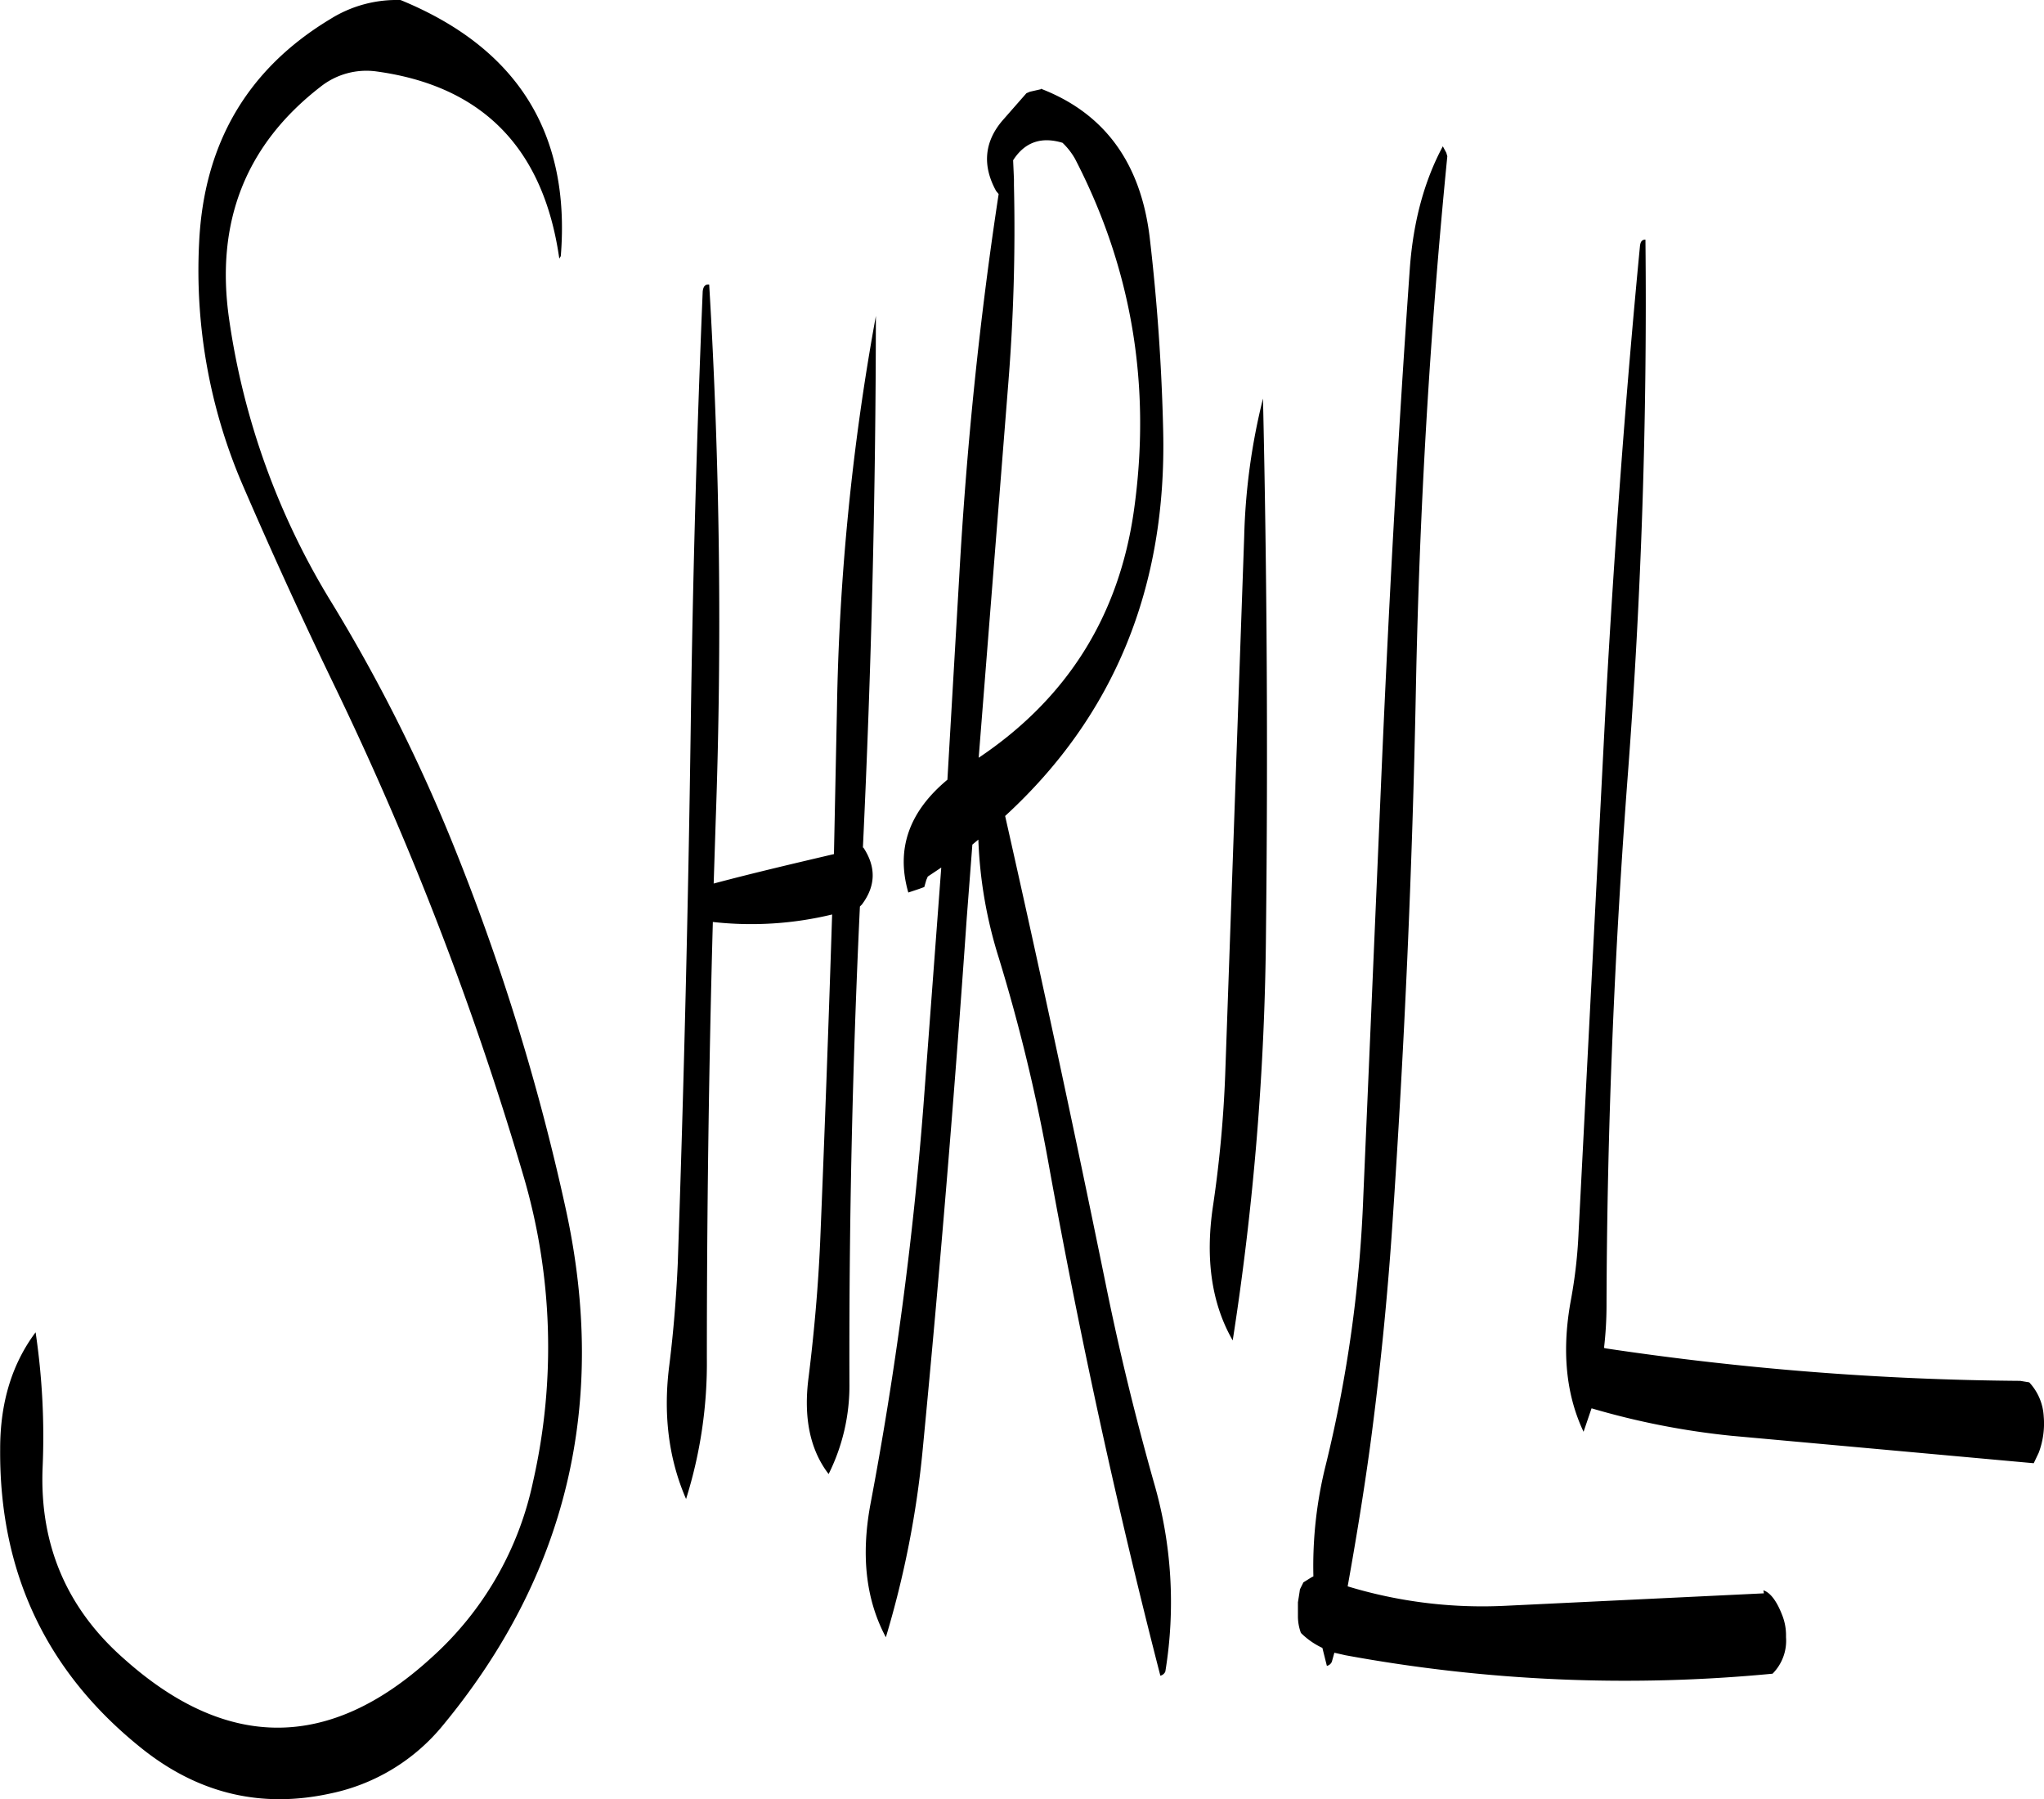 <svg id="Layer_1" data-name="Layer 1" xmlns="http://www.w3.org/2000/svg" viewBox="0 0 491.47 432.54"><defs><style>.cls-1{fill-rule:evenodd;}</style></defs><path class="cls-1" d="M65.52,186.36c7,16.2,14.28,32.16,22,48.12A771,771,0,0,1,133,352.32a145.65,145.65,0,0,1,2.4,73.56,78.63,78.63,0,0,1-24.48,42.48C86.52,490.68,61.8,490.8,37,468.6c-13.8-12.12-20.28-27.48-19.56-45.84a170.44,170.44,0,0,0-1.68-32.64c-5.64,7.56-8.52,16.8-8.52,28q-.36,44.82,34.44,72.36C55.2,501.12,70.2,504.6,86.64,501a47.28,47.28,0,0,0,27-16.32q44.82-54.18,29.64-124a541.92,541.92,0,0,0-27.6-89A397.33,397.33,0,0,0,87.12,215a178.11,178.11,0,0,1-24.84-68.52q-5-34.92,22-55.8A17.73,17.73,0,0,1,97.68,87q38.34,5.22,44,45l.36-.6q3.6-44.28-38.52-61.56A30,30,0,0,0,86.64,74.4q-29.88,18-31.56,53.76A130.35,130.35,0,0,0,65.52,186.36Zm240.84,12.48L301.8,328a288.59,288.59,0,0,1-3,32.16c-1.8,12.48-.24,23.16,4.8,31.92a671.48,671.48,0,0,0,8-98.16c.48-43.08.24-85.92-.72-128.28A152.21,152.21,0,0,0,306.36,198.84Zm-130.2-58.92q-2.16,52-2.88,104.76-.9,64.44-3.12,129c-.36,8-1,16.08-2,24.12q-2.34,17.82,4,32.4a108.77,108.77,0,0,0,5-33.84q0-52.56,1.44-104.88a82.89,82.89,0,0,0,28.68-1.8q-1.26,39.42-2.88,78.84c-.48,10.8-1.44,21.6-2.76,32.28-1.32,9.84.36,17.64,4.8,23.4a47.55,47.55,0,0,0,5-21.84c-.12-38.28.72-76.56,2.52-114.6l.48-.48q5-6.66.36-13.68h-.12q3.06-64.44,3.12-127.8a576.4,576.4,0,0,0-9.36,94.44l-.72,34.92c-9.72,2.28-19.44,4.56-28.92,7.08l.48-14.88c1.56-43.32,1-86.4-1.56-129.12C176.76,138.12,176.28,138.72,176.16,139.92Zm74.64-31.56c2.76-4.32,6.72-5.76,11.88-4.2a16.78,16.78,0,0,1,3,3.84q20.52,39.6,14.16,84.6-5.4,38-37.32,59.4l7.08-89.52A463.31,463.31,0,0,0,251,114.36v-1.44Zm-2.52-9.6c-4.44,5.16-4.92,10.92-1.56,17l.6.72q-6.84,44.82-9.48,92L235,257.28C225.72,265,222.6,274,225.6,284.4l2.52-.84,1.32-.48.24-.84.24-.84.36-.84,3.24-2.16-4.32,57.72a879.6,879.6,0,0,1-12.72,95.4c-2.28,12.36-1.08,22.92,3.72,31.92a233.51,233.51,0,0,0,8.88-45.36q6.12-63.54,10.56-127.44L241,272.88l1.44-1.2A107.19,107.19,0,0,0,247.32,300a425.41,425.41,0,0,1,12,49.56q11.34,62.82,26.88,123.12a1.71,1.71,0,0,0,1.2-1,102.94,102.94,0,0,0-2.76-45.48c-4.44-15.72-8.28-31.44-11.52-47.4Q261.6,322.32,248.88,266c26.28-24.12,38.88-55.08,38-92.64q-.54-23.4-3.24-46.44c-2.16-18-10.92-29.88-26.16-35.76v.12l-2.64.6-.84.36ZM401.52,129c-3.48,36.12-6.12,72.36-8.16,108.84l-6.6,128.28a116,116,0,0,1-1.8,16c-2.28,12.12-1.32,22.8,3,31.92l1.92-5.64a185,185,0,0,0,33.6,6.6l72.72,6.6,1.2-2.52a19.93,19.93,0,0,0,1.2-8.76,13,13,0,0,0-3.48-8.16l-2.16-.36a708.27,708.27,0,0,1-99.6-7.8l-.48-.12a88.83,88.83,0,0,0,.6-10c.12-43,1.92-85.68,5.16-128.28q4.86-64.44,4.2-128.16C402,127.44,401.64,127.92,401.52,129Zm-47.4-24q-6.66,12.42-7.92,29.16c-3,42.36-5.28,84.84-7.08,127.44L335,357.48a320.72,320.72,0,0,1-9,64.44,99.9,99.9,0,0,0-3,26.88l-.48.24-1.92,1.2-.84,1.68-.12.84-.36,2.28v3.36a11.52,11.52,0,0,0,.72,4,18.25,18.25,0,0,0,5.16,3.6l1.08,4.32a1.71,1.71,0,0,0,1.2-1l.6-2.16,2.64.6a371.59,371.59,0,0,0,102.72,4.44,11.23,11.23,0,0,0,3.24-8.76v-.72a13.17,13.17,0,0,0-1-4.8c-1.32-3.36-2.88-5.28-4.44-5.76l.12.72-62.28,3a111.33,111.33,0,0,1-37.8-4.68c2-11.16,3.84-22.32,5.4-33.72C339,399.84,340.8,382,342,364.08c2.88-42.6,4.8-85.32,5.64-128.4s3.36-85.8,7.56-128.28l-.24-.84Z" transform="translate(-7.2 -69.83)"/></svg>